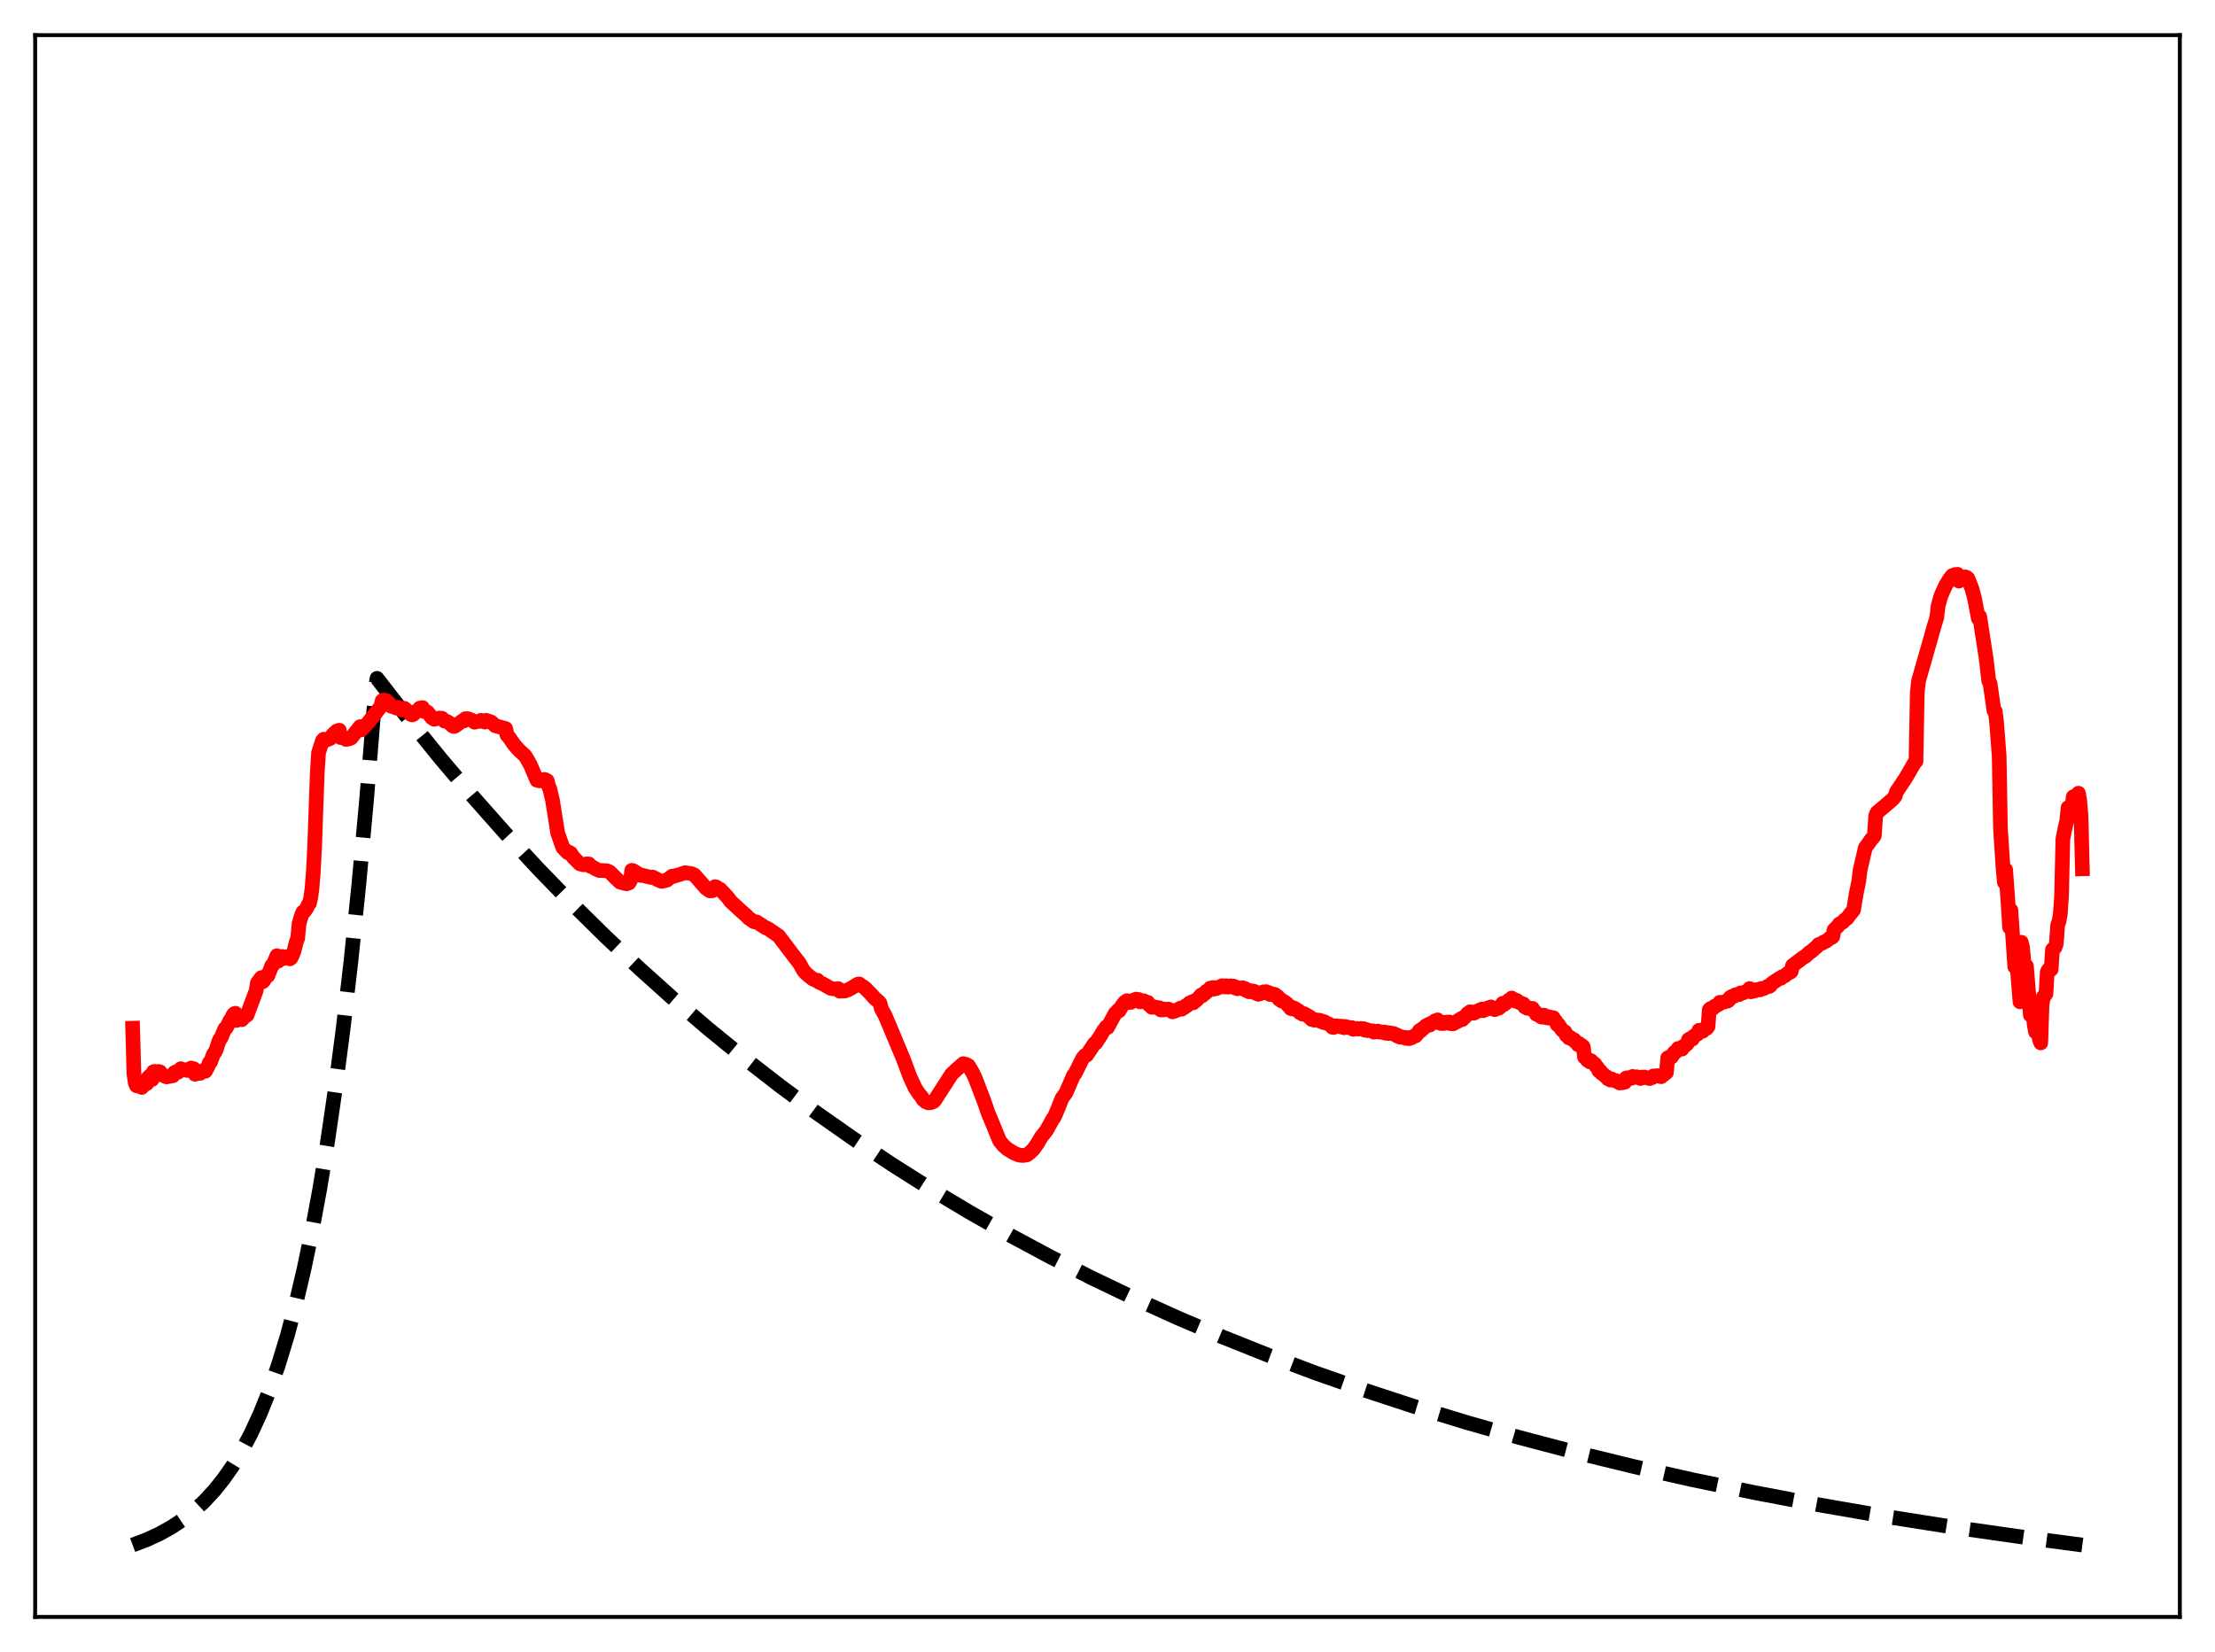 <?xml version="1.0" encoding="utf-8" standalone="no"?>
<!DOCTYPE svg PUBLIC "-//W3C//DTD SVG 1.1//EN"
  "http://www.w3.org/Graphics/SVG/1.1/DTD/svg11.dtd">
<svg xmlns:xlink="http://www.w3.org/1999/xlink" width="453.6pt" height="338.4pt" viewBox="0 0 453.6 338.4" xmlns="http://www.w3.org/2000/svg" version="1.1">
 <defs>
  <style type="text/css">*{stroke-linejoin: round; stroke-linecap: butt}</style>
 </defs>
 <g id="figure_1">
  <g id="patch_1">
   <path d="M 0 338.4 
L 453.6 338.4 
L 453.6 0 
L 0 0 
z
" style="fill: #ffffff"/>
  </g>
  <g id="axes_1">
   <g id="patch_2">
    <path d="M 7.2 331.2 
L 446.4 331.2 
L 446.4 7.2 
L 7.2 7.2 
z
" style="fill: #ffffff"/>
   </g>
   <g id="matplotlib.axis_1"/>
   <g id="matplotlib.axis_2"/>
   <g id="line2d_1">
    <path d="M 27.164 316.473 
L 30.092 315.366 
L 32.753 314.13 
L 35.149 312.79 
L 37.545 311.191 
L 39.674 309.512 
L 41.804 307.547 
L 43.933 305.249 
L 45.796 302.918 
L 47.66 300.245 
L 49.523 297.178 
L 51.386 293.658 
L 53.249 289.62 
L 55.113 284.987 
L 56.976 279.672 
L 58.839 273.573 
L 60.703 266.575 
L 62.3 259.762 
L 63.897 252.097 
L 65.494 243.474 
L 67.091 233.772 
L 68.688 222.857 
L 70.285 210.578 
L 71.882 196.763 
L 73.479 181.221 
L 75.076 163.735 
L 76.673 144.063 
L 76.94 140.553 
L 77.206 138.947 
L 83.594 147.184 
L 90.249 155.397 
L 96.903 163.251 
L 103.558 170.763 
L 110.212 177.947 
L 117.133 185.086 
L 124.054 191.901 
L 130.975 198.407 
L 137.895 204.618 
L 145.082 210.769 
L 152.269 216.632 
L 159.722 222.42 
L 167.175 227.926 
L 174.895 233.346 
L 182.614 238.492 
L 190.599 243.543 
L 198.585 248.33 
L 206.836 253.015 
L 215.088 257.448 
L 223.606 261.773 
L 232.39 265.983 
L 241.44 270.068 
L 250.49 273.912 
L 259.807 277.634 
L 269.389 281.226 
L 279.238 284.686 
L 289.619 288.093 
L 300.266 291.35 
L 311.18 294.456 
L 322.625 297.477 
L 334.337 300.339 
L 346.582 303.099 
L 359.359 305.747 
L 372.668 308.275 
L 386.509 310.676 
L 400.883 312.943 
L 416.055 315.111 
L 426.436 316.473 
L 426.436 316.473 
" clip-path="url(#pf9e450a298)" style="fill: none; stroke-dasharray: 11.1,4.8; stroke-dashoffset: 0; stroke: #000000; stroke-width: 3"/>
   </g>
   <g id="line2d_2">
    <path d="M 27.164 210.615 
L 27.43 219.97 
L 27.696 221.833 
L 27.962 222.408 
L 28.761 222.558 
L 29.027 222.749 
L 29.559 222.182 
L 30.092 221.932 
L 30.358 220.723 
L 30.624 220.444 
L 30.89 220.642 
L 31.156 221.106 
L 31.423 219.526 
L 31.689 219.455 
L 32.221 219.8 
L 32.487 219.468 
L 32.753 219.55 
L 33.286 220.225 
L 34.084 220.582 
L 35.415 220.348 
L 35.681 219.722 
L 35.948 219.563 
L 36.48 219.626 
L 37.012 218.905 
L 37.545 219.161 
L 38.077 219.103 
L 38.343 219.265 
L 38.609 219.218 
L 39.142 218.769 
L 39.674 218.904 
L 39.94 220.051 
L 40.739 219.54 
L 41.005 219.855 
L 41.271 219.582 
L 41.537 219.487 
L 41.804 219.174 
L 42.07 219.425 
L 42.602 218.43 
L 42.868 217.686 
L 43.135 217.511 
L 43.667 216.027 
L 44.199 215.226 
L 44.732 213.565 
L 44.998 212.885 
L 45.264 212.609 
L 45.796 211.295 
L 46.063 210.714 
L 46.329 210.566 
L 47.127 208.996 
L 47.393 208.679 
L 47.66 208.026 
L 47.926 207.673 
L 48.192 207.535 
L 48.458 209.014 
L 48.724 208.735 
L 48.991 208.711 
L 49.257 208.478 
L 49.523 208.864 
L 50.321 208.018 
L 50.588 207.939 
L 52.451 202.938 
L 52.717 201.316 
L 53.516 200.256 
L 53.782 201.1 
L 54.048 200.84 
L 54.58 199.799 
L 54.847 199.874 
L 55.379 198.541 
L 55.645 197.805 
L 55.911 197.639 
L 56.71 195.765 
L 56.976 196.87 
L 57.775 195.909 
L 58.041 196.333 
L 58.307 196.295 
L 58.839 195.939 
L 59.105 196.262 
L 59.372 196.402 
L 59.638 196.177 
L 60.17 194.936 
L 60.703 192.86 
L 60.969 192.205 
L 61.235 189.203 
L 61.767 187.437 
L 62.033 186.807 
L 62.3 186.729 
L 62.832 185.98 
L 63.098 185.353 
L 63.364 185.057 
L 63.631 183.909 
L 63.897 181.923 
L 64.163 178.6 
L 64.429 173.511 
L 64.961 158.515 
L 65.228 154.204 
L 66.026 151.725 
L 66.292 151.411 
L 66.559 151.684 
L 67.623 151.262 
L 68.156 150.489 
L 68.954 149.739 
L 69.487 149.572 
L 69.753 151.079 
L 70.285 151.082 
L 70.551 151.162 
L 70.817 151.445 
L 71.35 151.383 
L 71.882 151.185 
L 73.745 148.843 
L 74.012 149.504 
L 74.81 148.627 
L 75.343 148.099 
L 78.004 144.671 
L 78.271 143.52 
L 78.537 143.391 
L 79.069 143.473 
L 79.601 143.938 
L 80.134 144.676 
L 80.666 144.796 
L 81.199 145.039 
L 81.465 144.886 
L 81.997 145.173 
L 82.263 145.425 
L 82.529 145.141 
L 82.796 145.085 
L 83.86 145.973 
L 84.127 146.328 
L 84.393 146.436 
L 84.659 146.33 
L 85.99 145.041 
L 86.522 144.939 
L 86.788 145.714 
L 87.055 145.628 
L 87.587 145.901 
L 88.385 146.98 
L 88.918 147.336 
L 89.983 147.079 
L 90.515 147.129 
L 91.047 147.712 
L 91.313 147.693 
L 91.846 147.94 
L 92.644 148.671 
L 92.911 148.806 
L 93.177 148.74 
L 94.774 147.603 
L 95.04 147.665 
L 95.306 147.21 
L 95.839 147.221 
L 96.637 147.53 
L 97.169 147.933 
L 97.702 147.788 
L 98.234 147.767 
L 98.5 147.547 
L 99.033 147.729 
L 99.299 147.911 
L 99.565 147.545 
L 100.097 147.727 
L 100.63 147.915 
L 101.428 148.662 
L 103.558 149.24 
L 103.824 150.556 
L 104.356 151.165 
L 105.155 152.364 
L 106.22 153.596 
L 107.551 154.833 
L 108.083 155.731 
L 108.615 156.671 
L 109.946 159.81 
L 110.479 159.951 
L 110.745 159.828 
L 111.011 159.954 
L 111.277 159.724 
L 111.543 159.649 
L 112.076 159.929 
L 112.342 161.037 
L 112.608 161.626 
L 113.14 163.917 
L 114.205 170.599 
L 115.004 172.887 
L 115.27 173.615 
L 116.068 174.461 
L 116.335 174.692 
L 116.601 174.588 
L 116.867 174.756 
L 117.399 175.591 
L 118.73 176.936 
L 119.529 177.148 
L 120.061 176.957 
L 120.593 176.962 
L 120.86 177.434 
L 121.126 177.473 
L 121.924 177.945 
L 122.723 178.312 
L 123.255 178.302 
L 124.32 178.365 
L 124.852 178.611 
L 126.183 179.943 
L 126.982 180.689 
L 128.313 181.037 
L 128.845 180.836 
L 129.111 180.385 
L 129.377 178.273 
L 129.644 178.331 
L 131.241 179.316 
L 131.507 179.283 
L 133.104 179.68 
L 133.37 179.724 
L 133.636 179.641 
L 134.169 179.925 
L 134.967 180.332 
L 135.5 180.54 
L 136.298 180.353 
L 136.564 180.282 
L 137.629 179.473 
L 137.895 179.523 
L 138.428 179.339 
L 139.226 179.121 
L 140.291 178.757 
L 140.823 178.829 
L 141.622 178.95 
L 142.154 179.19 
L 142.687 179.767 
L 144.55 181.904 
L 145.348 182.482 
L 145.881 182.454 
L 146.147 182.163 
L 146.413 181.627 
L 146.679 181.691 
L 147.212 182.067 
L 147.478 182.16 
L 149.075 183.869 
L 149.607 184.608 
L 150.406 185.352 
L 150.938 185.838 
L 151.471 186.351 
L 152.801 187.515 
L 153.334 188.073 
L 154.399 188.809 
L 154.931 188.827 
L 156.794 190.039 
L 157.06 190.115 
L 157.593 190.431 
L 159.456 191.716 
L 162.65 195.943 
L 163.715 197.3 
L 164.513 198.745 
L 165.046 199.382 
L 166.377 200.48 
L 166.909 200.736 
L 167.441 200.795 
L 167.708 201.185 
L 168.506 201.528 
L 170.103 202.445 
L 170.902 202.581 
L 171.7 202.527 
L 171.967 203.029 
L 173.031 202.984 
L 173.83 202.681 
L 175.693 201.583 
L 175.959 201.546 
L 176.225 201.814 
L 176.758 202.084 
L 177.29 202.52 
L 178.355 203.618 
L 179.153 204.508 
L 179.952 205.183 
L 180.218 205.504 
L 180.484 206.606 
L 181.283 208.063 
L 185.009 216.968 
L 186.34 220.551 
L 187.405 222.846 
L 188.204 224.06 
L 188.736 224.66 
L 189.002 225.2 
L 189.535 225.658 
L 189.801 225.704 
L 190.067 225.892 
L 190.599 225.867 
L 191.132 225.661 
L 191.398 225.427 
L 194.858 220.047 
L 195.657 219.289 
L 197.254 217.874 
L 197.786 217.997 
L 198.319 218.276 
L 199.117 219.612 
L 199.649 220.679 
L 201.513 225.53 
L 202.311 227.865 
L 204.707 233.69 
L 205.505 234.66 
L 206.304 235.362 
L 207.635 236.172 
L 208.7 236.612 
L 209.498 236.686 
L 210.297 236.558 
L 210.829 236.171 
L 211.628 235.401 
L 212.426 234.282 
L 213.225 232.911 
L 214.289 231.566 
L 215.62 229.178 
L 215.887 228.861 
L 216.685 227.006 
L 217.484 224.953 
L 218.282 223.872 
L 219.879 220.191 
L 220.145 219.926 
L 221.743 216.721 
L 222.275 216.139 
L 222.541 216.131 
L 224.138 213.742 
L 224.404 213.637 
L 225.469 211.996 
L 226.001 211.065 
L 226.268 210.794 
L 226.534 210.363 
L 226.8 210.478 
L 228.397 207.537 
L 228.663 207.394 
L 228.929 206.97 
L 229.196 207.029 
L 229.728 206.071 
L 230.26 205.353 
L 230.793 204.972 
L 231.059 205.358 
L 231.325 205.204 
L 231.591 205.316 
L 231.857 204.959 
L 232.656 204.655 
L 232.922 204.827 
L 233.188 204.723 
L 233.455 205.218 
L 233.721 205.021 
L 233.987 205.126 
L 234.253 205.001 
L 234.785 205.291 
L 235.052 205.315 
L 235.318 205.838 
L 235.584 205.897 
L 235.85 206.321 
L 236.116 206.182 
L 236.383 206.334 
L 236.915 206.343 
L 237.181 206.484 
L 237.447 206.432 
L 237.713 206.878 
L 237.98 206.725 
L 238.246 206.877 
L 238.512 206.688 
L 239.044 206.76 
L 239.311 206.696 
L 239.577 206.973 
L 239.843 206.926 
L 240.109 207.269 
L 240.375 207.024 
L 240.641 207.092 
L 241.174 206.833 
L 241.706 206.49 
L 241.972 206.731 
L 242.239 206.425 
L 242.505 206.399 
L 242.771 206.037 
L 243.037 206.032 
L 243.303 205.821 
L 243.569 205.456 
L 243.836 205.481 
L 244.102 205.209 
L 244.368 205.419 
L 244.634 204.987 
L 244.9 204.994 
L 245.433 204.445 
L 245.965 203.82 
L 246.231 203.942 
L 246.497 203.532 
L 246.764 203.496 
L 247.03 203.058 
L 247.296 203.057 
L 247.828 202.406 
L 248.095 202.456 
L 248.361 202.284 
L 248.627 202.596 
L 248.893 202.292 
L 249.159 202.473 
L 249.425 202.235 
L 249.692 202.241 
L 250.224 201.91 
L 250.49 202.146 
L 250.756 201.923 
L 251.023 202.174 
L 251.289 201.939 
L 251.555 202.191 
L 252.087 201.95 
L 252.353 202.054 
L 252.62 201.986 
L 252.886 202.361 
L 253.152 202.208 
L 253.418 202.534 
L 253.684 202.337 
L 253.951 202.422 
L 254.483 202.325 
L 254.749 202.642 
L 255.015 202.516 
L 255.281 202.926 
L 255.548 202.788 
L 255.814 203.162 
L 256.346 202.949 
L 256.879 203.062 
L 257.145 203.446 
L 257.411 203.29 
L 257.677 203.669 
L 257.943 203.411 
L 258.209 203.514 
L 258.476 203.249 
L 258.742 203.166 
L 259.008 203.286 
L 259.274 203.124 
L 259.54 203.438 
L 259.807 203.306 
L 260.073 203.708 
L 260.605 203.578 
L 261.137 203.721 
L 261.404 204.112 
L 261.67 204.121 
L 261.936 204.675 
L 262.202 204.662 
L 262.468 205.055 
L 262.735 205.022 
L 263.533 205.559 
L 263.799 205.984 
L 264.065 206.064 
L 264.332 206.579 
L 264.598 206.657 
L 264.864 206.424 
L 265.396 206.701 
L 265.663 206.996 
L 265.929 207.04 
L 266.195 207.437 
L 266.461 207.401 
L 266.727 207.735 
L 266.993 207.605 
L 267.526 207.904 
L 267.792 208.025 
L 268.058 208.303 
L 268.324 208.362 
L 268.591 208.812 
L 268.857 208.818 
L 269.123 208.966 
L 269.389 208.874 
L 269.921 209.016 
L 270.188 208.964 
L 270.454 209.226 
L 270.72 209.129 
L 270.986 209.446 
L 271.252 209.303 
L 271.519 209.543 
L 272.051 209.709 
L 272.317 209.919 
L 272.583 209.983 
L 272.849 210.42 
L 273.116 210.454 
L 273.382 210.181 
L 273.648 210.117 
L 274.18 210.249 
L 274.447 210.19 
L 274.713 210.368 
L 274.979 210.232 
L 275.245 210.517 
L 275.511 210.263 
L 275.777 210.468 
L 276.044 210.397 
L 276.576 210.509 
L 276.842 210.492 
L 277.108 210.838 
L 277.907 210.675 
L 278.173 210.785 
L 278.705 210.676 
L 278.972 210.802 
L 279.238 210.707 
L 279.504 211.022 
L 279.77 210.871 
L 280.036 211.117 
L 280.303 211.046 
L 280.835 211.174 
L 281.101 211.153 
L 281.367 211.426 
L 282.166 211.199 
L 282.432 211.403 
L 282.698 211.337 
L 283.231 211.5 
L 283.497 211.393 
L 283.763 211.648 
L 284.029 211.49 
L 284.295 211.712 
L 284.561 211.554 
L 285.094 211.698 
L 285.36 211.682 
L 285.626 211.937 
L 285.892 211.911 
L 286.159 212.235 
L 286.425 212.158 
L 286.691 212.445 
L 286.957 212.369 
L 287.489 212.567 
L 287.756 212.491 
L 288.022 212.717 
L 288.288 212.529 
L 288.554 212.752 
L 288.82 212.527 
L 289.087 212.573 
L 289.619 212.193 
L 289.885 212.196 
L 290.151 211.911 
L 290.684 211.106 
L 290.95 211.158 
L 291.216 210.747 
L 291.482 210.664 
L 292.015 210.102 
L 292.281 210.111 
L 292.547 209.829 
L 292.813 209.97 
L 293.079 209.571 
L 293.345 209.538 
L 293.878 209.096 
L 294.144 209.106 
L 294.41 208.906 
L 294.676 209.519 
L 294.943 209.338 
L 295.209 209.67 
L 295.475 209.422 
L 295.741 209.647 
L 296.273 209.354 
L 296.54 209.431 
L 296.806 209.337 
L 297.072 209.693 
L 297.338 209.519 
L 297.604 209.707 
L 298.137 209.333 
L 298.403 209.288 
L 298.669 208.988 
L 298.935 208.999 
L 299.201 208.646 
L 299.468 208.842 
L 299.734 208.36 
L 300 208.331 
L 300.532 207.61 
L 300.799 207.557 
L 301.065 207.244 
L 301.331 207.544 
L 301.597 207.325 
L 301.863 207.522 
L 302.129 207.244 
L 302.662 207.138 
L 302.928 206.916 
L 303.194 206.947 
L 303.46 206.693 
L 303.727 207.026 
L 303.993 206.704 
L 304.259 206.799 
L 304.525 206.533 
L 304.791 206.424 
L 305.057 206.462 
L 305.324 206.253 
L 305.59 206.645 
L 305.856 206.557 
L 306.122 206.812 
L 306.388 206.555 
L 306.921 206.514 
L 307.187 206.303 
L 307.719 205.514 
L 307.985 205.775 
L 308.252 205.393 
L 308.518 205.359 
L 309.05 204.81 
L 309.316 204.728 
L 309.583 204.427 
L 309.849 204.755 
L 310.115 204.733 
L 310.381 205.09 
L 310.647 204.944 
L 311.18 205.386 
L 311.978 205.644 
L 312.244 206.255 
L 312.511 206.246 
L 312.777 206.536 
L 313.043 206.433 
L 313.575 206.689 
L 313.841 206.548 
L 314.108 207.049 
L 314.374 207.23 
L 314.64 207.763 
L 314.906 207.685 
L 315.439 208.22 
L 315.705 208.342 
L 315.971 207.995 
L 316.237 207.943 
L 316.503 208.431 
L 316.769 208.308 
L 317.036 208.54 
L 317.302 208.29 
L 317.834 208.524 
L 318.1 208.456 
L 318.367 208.954 
L 318.633 209.2 
L 318.899 209.866 
L 319.165 209.879 
L 319.697 210.719 
L 319.964 211.055 
L 320.496 211.365 
L 320.762 212.063 
L 321.028 212.157 
L 321.295 212.591 
L 321.561 212.491 
L 322.093 212.97 
L 322.359 212.977 
L 322.625 213.407 
L 322.892 213.502 
L 323.158 214 
L 323.424 213.779 
L 323.69 214.147 
L 323.956 214.164 
L 324.223 214.395 
L 324.489 216.539 
L 324.755 216.605 
L 325.021 217.132 
L 325.287 217.061 
L 325.553 217.507 
L 325.82 217.27 
L 326.352 217.784 
L 326.618 217.961 
L 326.884 218.45 
L 327.151 218.687 
L 327.417 219.343 
L 327.683 219.333 
L 327.949 219.829 
L 328.215 219.933 
L 328.748 220.454 
L 329.014 220.538 
L 329.28 220.975 
L 329.546 220.922 
L 329.812 221.239 
L 330.079 221.025 
L 330.345 221.266 
L 330.877 221.332 
L 331.143 221.557 
L 331.409 221.556 
L 331.676 221.832 
L 331.942 221.601 
L 332.208 221.791 
L 332.474 221.62 
L 332.74 221.674 
L 333.007 220.82 
L 333.273 220.757 
L 333.539 220.974 
L 333.805 220.73 
L 334.071 220.877 
L 334.337 220.488 
L 334.604 220.616 
L 335.136 220.557 
L 335.402 220.722 
L 335.668 220.694 
L 335.935 220.919 
L 336.201 220.623 
L 336.467 220.765 
L 336.733 220.605 
L 337.798 220.931 
L 338.064 220.739 
L 338.33 220.74 
L 338.596 220.384 
L 338.863 220.48 
L 339.395 220.328 
L 339.927 220.497 
L 340.193 220.545 
L 340.46 220.161 
L 340.726 220.113 
L 340.992 219.812 
L 341.258 219.702 
L 341.524 216.681 
L 341.791 216.542 
L 342.057 216.669 
L 342.323 216.484 
L 342.855 215.601 
L 343.121 215.515 
L 343.388 215.269 
L 343.654 214.761 
L 344.186 214.906 
L 344.452 214.885 
L 344.719 214.327 
L 344.985 214.25 
L 345.517 213.802 
L 345.783 212.954 
L 346.049 212.776 
L 346.316 212.879 
L 346.582 212.839 
L 346.848 212.261 
L 347.647 211.816 
L 347.913 211.047 
L 348.445 211.262 
L 348.711 211.226 
L 348.977 210.787 
L 349.51 210.641 
L 349.776 210.29 
L 350.042 206.825 
L 350.308 206.572 
L 350.841 206.501 
L 351.107 206.125 
L 351.905 205.786 
L 352.172 205.316 
L 352.704 205.338 
L 352.97 205.291 
L 353.503 205.051 
L 353.769 205.076 
L 354.035 204.88 
L 354.301 204.319 
L 354.567 204.153 
L 355.1 204.078 
L 355.366 203.782 
L 356.164 203.718 
L 356.431 203.385 
L 356.963 203.374 
L 358.028 202.893 
L 358.294 202.488 
L 358.56 203.152 
L 359.092 203.016 
L 359.359 202.977 
L 359.625 202.727 
L 359.891 202.751 
L 360.157 202.655 
L 360.423 202.762 
L 360.689 202.474 
L 361.222 202.485 
L 362.02 202.011 
L 362.287 202.074 
L 362.553 201.885 
L 362.819 201.471 
L 364.15 200.555 
L 364.416 200.385 
L 364.682 200.386 
L 364.948 200.074 
L 365.481 199.892 
L 366.279 199.225 
L 366.545 199.196 
L 366.812 198.993 
L 367.078 197.792 
L 369.207 196.175 
L 369.74 195.876 
L 370.538 195.116 
L 370.804 194.994 
L 371.869 194.052 
L 372.135 193.843 
L 372.401 193.49 
L 373.2 193.177 
L 373.466 192.953 
L 373.999 192.769 
L 374.797 192.117 
L 375.063 192.056 
L 375.329 191.853 
L 375.596 190.464 
L 376.394 189.699 
L 376.66 189.275 
L 377.459 188.815 
L 377.725 188.459 
L 378.257 188.093 
L 378.79 187.365 
L 379.588 186.371 
L 380.121 183.075 
L 380.653 180.504 
L 380.919 178.247 
L 381.984 173.657 
L 383.315 171.788 
L 383.581 171.569 
L 383.847 171.136 
L 384.113 167.111 
L 384.38 166.447 
L 387.574 163.735 
L 388.106 163.08 
L 388.372 162.178 
L 389.171 160.986 
L 390.236 159.403 
L 392.099 156.177 
L 392.365 155.952 
L 392.631 141.824 
L 392.897 139.446 
L 395.027 132.009 
L 396.092 128.212 
L 396.624 126.495 
L 396.89 124.151 
L 397.423 122.207 
L 397.955 120.955 
L 398.487 119.823 
L 399.286 118.545 
L 399.818 117.879 
L 400.084 117.846 
L 400.351 117.683 
L 400.617 117.728 
L 400.883 117.642 
L 401.149 119.026 
L 401.681 118.624 
L 401.948 118.266 
L 402.48 118.167 
L 402.746 118.273 
L 403.012 118.5 
L 403.811 120.553 
L 404.343 122.507 
L 405.142 126.715 
L 405.408 126.273 
L 406.739 134.909 
L 407.271 139.524 
L 407.537 139.978 
L 408.336 145.595 
L 408.602 145.689 
L 408.868 147.921 
L 409.401 154.845 
L 409.667 169.78 
L 410.199 177.829 
L 410.465 180.735 
L 410.732 178.147 
L 411.264 185.604 
L 411.53 189.953 
L 411.796 186.419 
L 412.595 198.022 
L 412.861 195.155 
L 413.66 205.202 
L 413.926 192.997 
L 414.192 194.021 
L 414.724 200.112 
L 414.991 197.873 
L 415.789 207.911 
L 416.055 205.198 
L 416.588 209.978 
L 416.854 211.374 
L 417.12 209.568 
L 417.652 212.939 
L 417.919 213.625 
L 418.185 205.719 
L 418.451 204.19 
L 418.717 203.952 
L 418.983 203.554 
L 419.249 199.092 
L 419.516 198.598 
L 419.782 198.79 
L 420.048 198.575 
L 420.314 194.511 
L 420.847 194.046 
L 421.113 193.266 
L 421.379 189.47 
L 421.645 188.753 
L 421.911 187.342 
L 422.177 183.531 
L 422.444 171.857 
L 422.976 169.23 
L 423.242 168.145 
L 423.508 165.428 
L 424.041 165.701 
L 424.307 165.419 
L 424.573 163.198 
L 425.105 163.816 
L 425.372 163.824 
L 425.638 162.475 
L 425.904 163.988 
L 426.17 167.237 
L 426.436 177.966 
L 426.436 177.966 
" clip-path="url(#pf9e450a298)" style="fill: none; stroke: #ff0000; stroke-width: 3; stroke-linecap: square"/>
   </g>
   <g id="patch_3">
    <path d="M 7.2 331.2 
L 7.2 7.2 
" style="fill: none; stroke: #000000; stroke-width: 0.8; stroke-linejoin: miter; stroke-linecap: square"/>
   </g>
   <g id="patch_4">
    <path d="M 446.4 331.2 
L 446.4 7.2 
" style="fill: none; stroke: #000000; stroke-width: 0.8; stroke-linejoin: miter; stroke-linecap: square"/>
   </g>
   <g id="patch_5">
    <path d="M 7.2 331.2 
L 446.4 331.2 
" style="fill: none; stroke: #000000; stroke-width: 0.8; stroke-linejoin: miter; stroke-linecap: square"/>
   </g>
   <g id="patch_6">
    <path d="M 7.2 7.2 
L 446.4 7.2 
" style="fill: none; stroke: #000000; stroke-width: 0.8; stroke-linejoin: miter; stroke-linecap: square"/>
   </g>
  </g>
 </g>
 <defs>
  <clipPath id="pf9e450a298">
   <rect x="7.2" y="7.2" width="439.2" height="324"/>
  </clipPath>
 </defs>
</svg>
